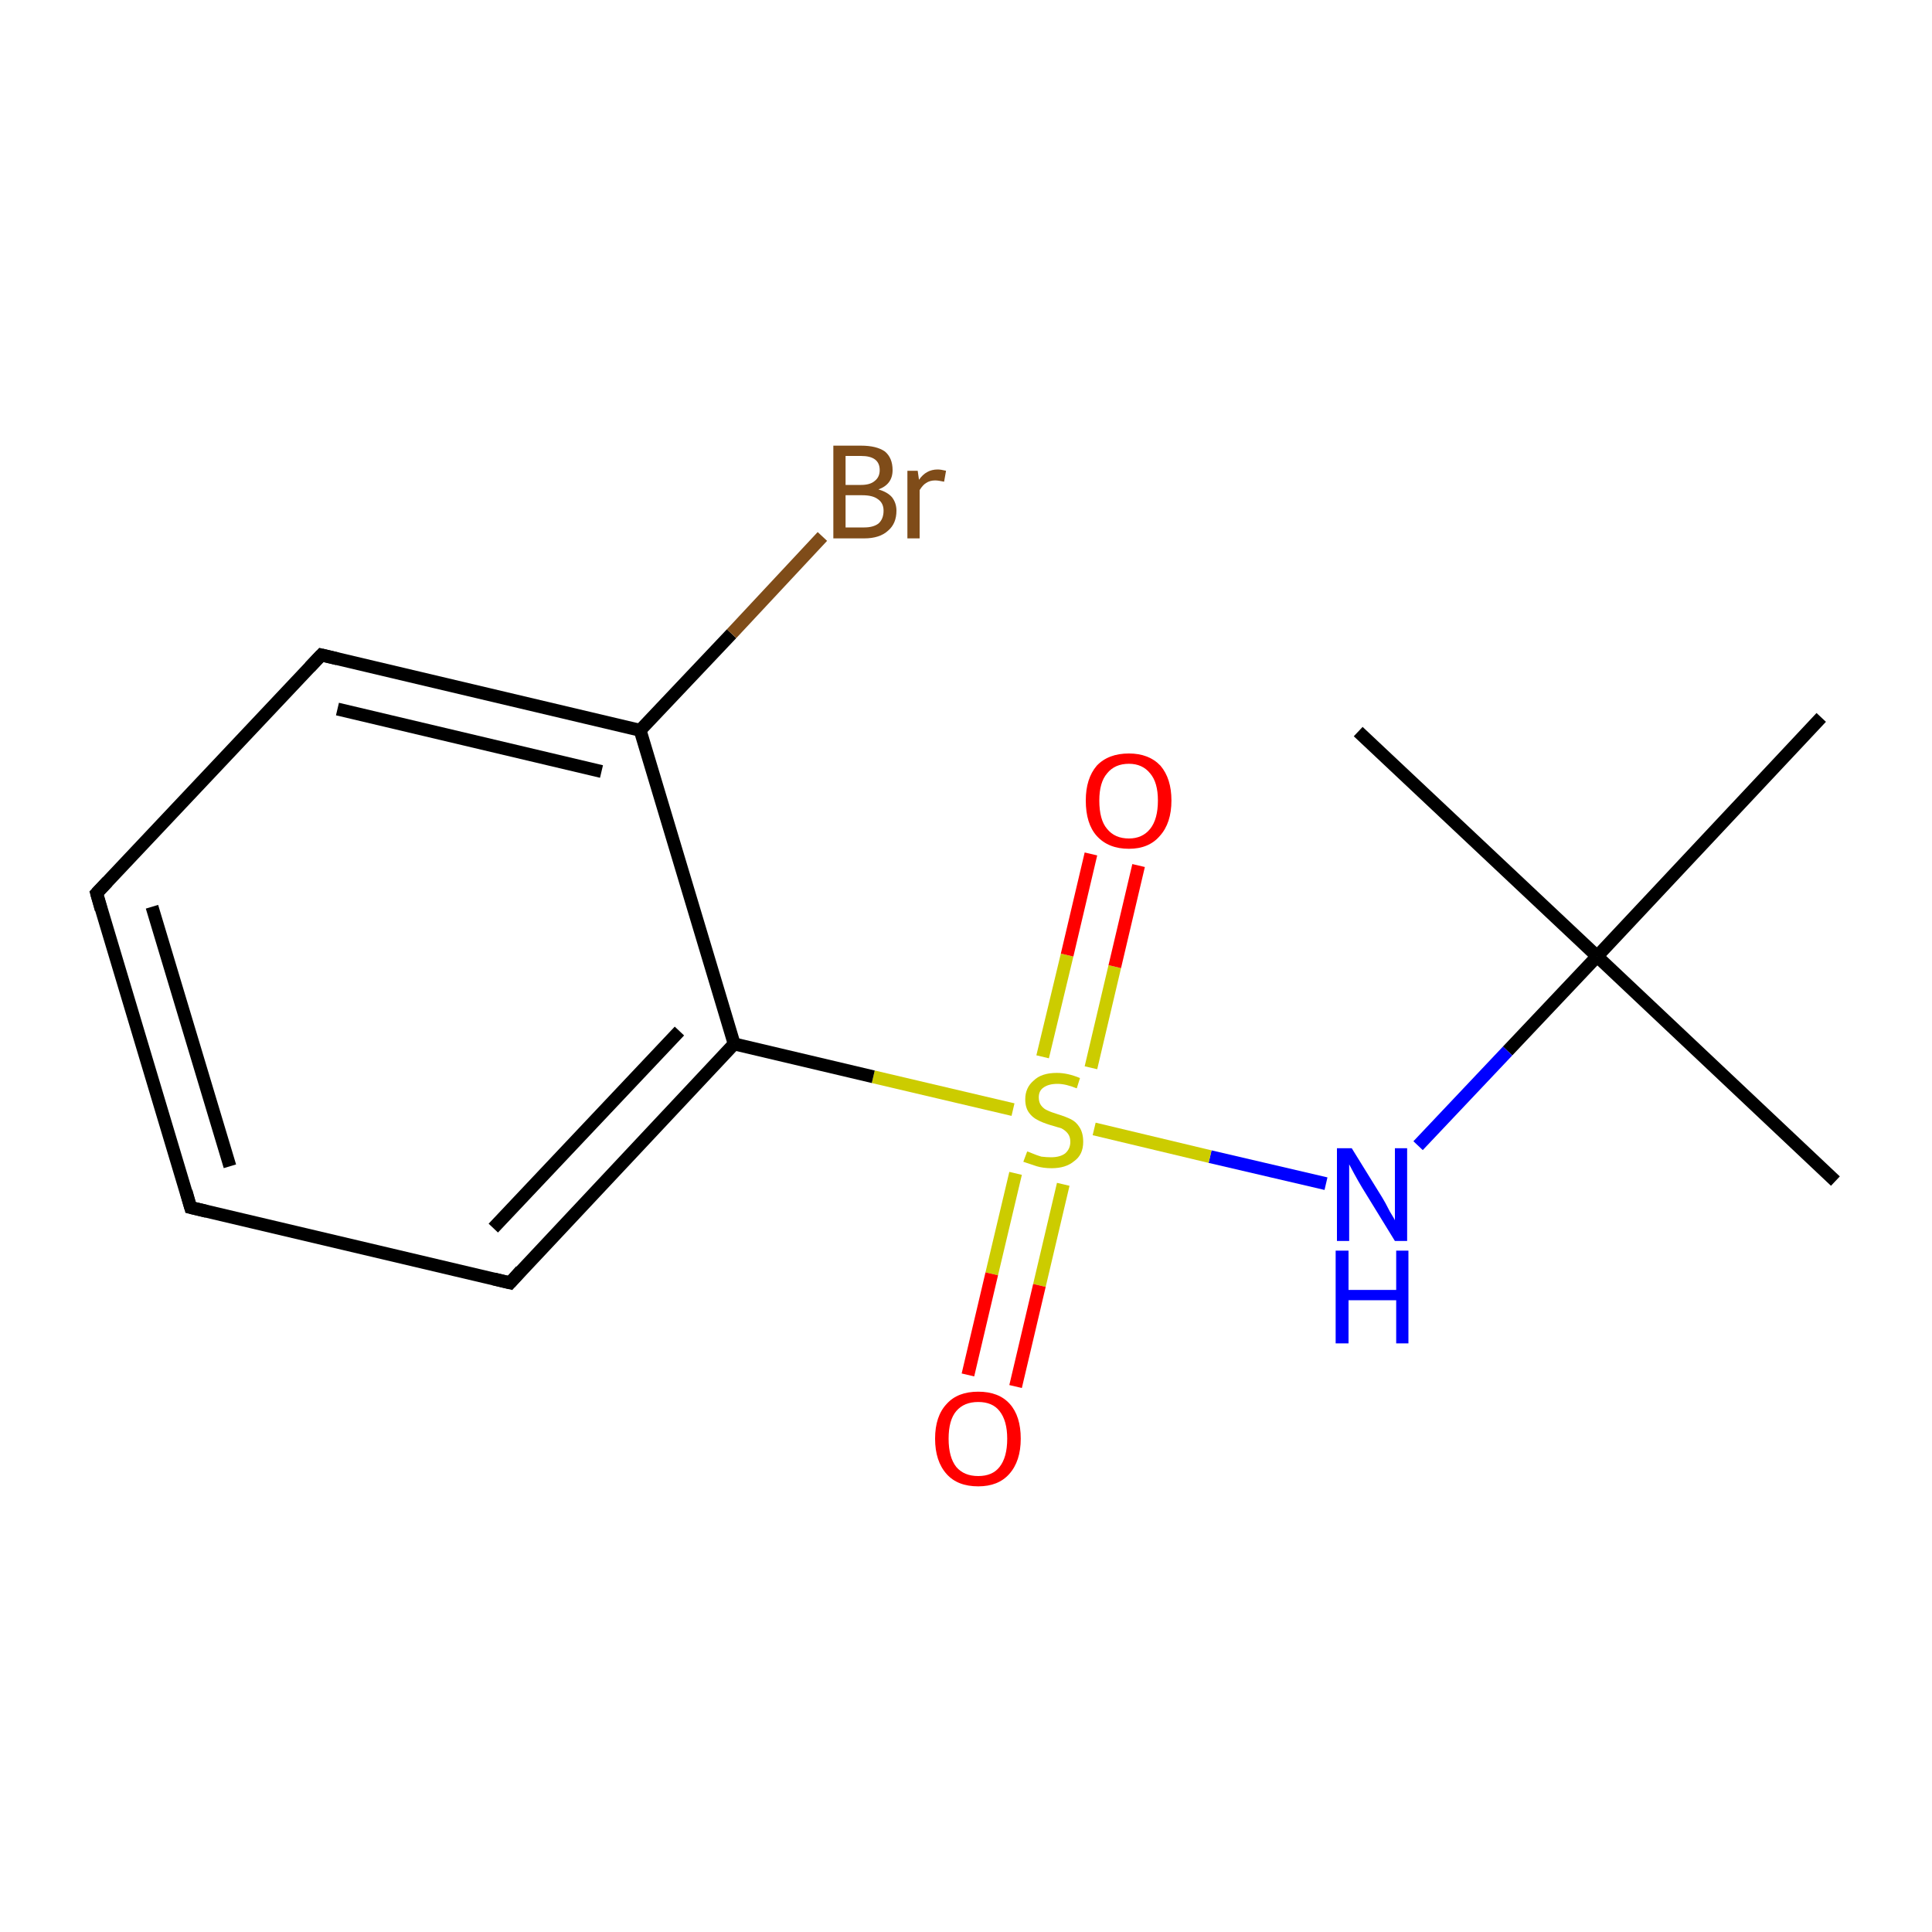 <?xml version='1.0' encoding='iso-8859-1'?>
<svg version='1.1' baseProfile='full'
              xmlns='http://www.w3.org/2000/svg'
                      xmlns:rdkit='http://www.rdkit.org/xml'
                      xmlns:xlink='http://www.w3.org/1999/xlink'
                  xml:space='preserve'
width='300px' height='300px' viewBox='0 0 300 300'>
<!-- END OF HEADER -->
<rect style='opacity:1.0;fill:#FFFFFF;stroke:none' width='300.0' height='300.0' x='0.0' y='0.0'> </rect>
<path class='bond-0 atom-0 atom-1' d='M 285.0,183.4 L 248.0,148.5' style='fill:none;fill-rule:evenodd;stroke:#000000;stroke-width:2.0px;stroke-linecap:butt;stroke-linejoin:miter;stroke-opacity:1' />
<path class='bond-1 atom-1 atom-2' d='M 248.0,148.5 L 210.9,113.6' style='fill:none;fill-rule:evenodd;stroke:#000000;stroke-width:2.0px;stroke-linecap:butt;stroke-linejoin:miter;stroke-opacity:1' />
<path class='bond-2 atom-1 atom-3' d='M 248.0,148.5 L 282.8,111.4' style='fill:none;fill-rule:evenodd;stroke:#000000;stroke-width:2.0px;stroke-linecap:butt;stroke-linejoin:miter;stroke-opacity:1' />
<path class='bond-3 atom-1 atom-4' d='M 248.0,148.5 L 234.1,163.2' style='fill:none;fill-rule:evenodd;stroke:#000000;stroke-width:2.0px;stroke-linecap:butt;stroke-linejoin:miter;stroke-opacity:1' />
<path class='bond-3 atom-1 atom-4' d='M 234.1,163.2 L 220.2,177.9' style='fill:none;fill-rule:evenodd;stroke:#0000FF;stroke-width:2.0px;stroke-linecap:butt;stroke-linejoin:miter;stroke-opacity:1' />
<path class='bond-4 atom-4 atom-5' d='M 205.9,183.8 L 187.9,179.6' style='fill:none;fill-rule:evenodd;stroke:#0000FF;stroke-width:2.0px;stroke-linecap:butt;stroke-linejoin:miter;stroke-opacity:1' />
<path class='bond-4 atom-4 atom-5' d='M 187.9,179.6 L 169.9,175.3' style='fill:none;fill-rule:evenodd;stroke:#CCCC00;stroke-width:2.0px;stroke-linecap:butt;stroke-linejoin:miter;stroke-opacity:1' />
<path class='bond-5 atom-5 atom-6' d='M 157.7,182.2 L 154.0,197.8' style='fill:none;fill-rule:evenodd;stroke:#CCCC00;stroke-width:2.0px;stroke-linecap:butt;stroke-linejoin:miter;stroke-opacity:1' />
<path class='bond-5 atom-5 atom-6' d='M 154.0,197.8 L 150.3,213.5' style='fill:none;fill-rule:evenodd;stroke:#FF0000;stroke-width:2.0px;stroke-linecap:butt;stroke-linejoin:miter;stroke-opacity:1' />
<path class='bond-5 atom-5 atom-6' d='M 165.1,183.9 L 161.4,199.6' style='fill:none;fill-rule:evenodd;stroke:#CCCC00;stroke-width:2.0px;stroke-linecap:butt;stroke-linejoin:miter;stroke-opacity:1' />
<path class='bond-5 atom-5 atom-6' d='M 161.4,199.6 L 157.7,215.3' style='fill:none;fill-rule:evenodd;stroke:#FF0000;stroke-width:2.0px;stroke-linecap:butt;stroke-linejoin:miter;stroke-opacity:1' />
<path class='bond-6 atom-5 atom-7' d='M 169.4,165.8 L 173.1,150.1' style='fill:none;fill-rule:evenodd;stroke:#CCCC00;stroke-width:2.0px;stroke-linecap:butt;stroke-linejoin:miter;stroke-opacity:1' />
<path class='bond-6 atom-5 atom-7' d='M 173.1,150.1 L 176.8,134.4' style='fill:none;fill-rule:evenodd;stroke:#FF0000;stroke-width:2.0px;stroke-linecap:butt;stroke-linejoin:miter;stroke-opacity:1' />
<path class='bond-6 atom-5 atom-7' d='M 161.9,164.1 L 165.7,148.3' style='fill:none;fill-rule:evenodd;stroke:#CCCC00;stroke-width:2.0px;stroke-linecap:butt;stroke-linejoin:miter;stroke-opacity:1' />
<path class='bond-6 atom-5 atom-7' d='M 165.7,148.3 L 169.4,132.6' style='fill:none;fill-rule:evenodd;stroke:#FF0000;stroke-width:2.0px;stroke-linecap:butt;stroke-linejoin:miter;stroke-opacity:1' />
<path class='bond-7 atom-5 atom-8' d='M 157.3,172.3 L 135.6,167.2' style='fill:none;fill-rule:evenodd;stroke:#CCCC00;stroke-width:2.0px;stroke-linecap:butt;stroke-linejoin:miter;stroke-opacity:1' />
<path class='bond-7 atom-5 atom-8' d='M 135.6,167.2 L 114.0,162.1' style='fill:none;fill-rule:evenodd;stroke:#000000;stroke-width:2.0px;stroke-linecap:butt;stroke-linejoin:miter;stroke-opacity:1' />
<path class='bond-8 atom-8 atom-9' d='M 114.0,162.1 L 79.2,199.2' style='fill:none;fill-rule:evenodd;stroke:#000000;stroke-width:2.0px;stroke-linecap:butt;stroke-linejoin:miter;stroke-opacity:1' />
<path class='bond-8 atom-8 atom-9' d='M 105.5,160.1 L 76.6,190.7' style='fill:none;fill-rule:evenodd;stroke:#000000;stroke-width:2.0px;stroke-linecap:butt;stroke-linejoin:miter;stroke-opacity:1' />
<path class='bond-9 atom-9 atom-10' d='M 79.2,199.2 L 29.6,187.5' style='fill:none;fill-rule:evenodd;stroke:#000000;stroke-width:2.0px;stroke-linecap:butt;stroke-linejoin:miter;stroke-opacity:1' />
<path class='bond-10 atom-10 atom-11' d='M 29.6,187.5 L 15.0,138.7' style='fill:none;fill-rule:evenodd;stroke:#000000;stroke-width:2.0px;stroke-linecap:butt;stroke-linejoin:miter;stroke-opacity:1' />
<path class='bond-10 atom-10 atom-11' d='M 35.7,181.1 L 23.6,140.8' style='fill:none;fill-rule:evenodd;stroke:#000000;stroke-width:2.0px;stroke-linecap:butt;stroke-linejoin:miter;stroke-opacity:1' />
<path class='bond-11 atom-11 atom-12' d='M 15.0,138.7 L 49.9,101.7' style='fill:none;fill-rule:evenodd;stroke:#000000;stroke-width:2.0px;stroke-linecap:butt;stroke-linejoin:miter;stroke-opacity:1' />
<path class='bond-12 atom-12 atom-13' d='M 49.9,101.7 L 99.4,113.4' style='fill:none;fill-rule:evenodd;stroke:#000000;stroke-width:2.0px;stroke-linecap:butt;stroke-linejoin:miter;stroke-opacity:1' />
<path class='bond-12 atom-12 atom-13' d='M 52.4,110.1 L 93.4,119.8' style='fill:none;fill-rule:evenodd;stroke:#000000;stroke-width:2.0px;stroke-linecap:butt;stroke-linejoin:miter;stroke-opacity:1' />
<path class='bond-13 atom-13 atom-14' d='M 99.4,113.4 L 113.6,98.4' style='fill:none;fill-rule:evenodd;stroke:#000000;stroke-width:2.0px;stroke-linecap:butt;stroke-linejoin:miter;stroke-opacity:1' />
<path class='bond-13 atom-13 atom-14' d='M 113.6,98.4 L 127.7,83.3' style='fill:none;fill-rule:evenodd;stroke:#7F4C19;stroke-width:2.0px;stroke-linecap:butt;stroke-linejoin:miter;stroke-opacity:1' />
<path class='bond-14 atom-13 atom-8' d='M 99.4,113.4 L 114.0,162.1' style='fill:none;fill-rule:evenodd;stroke:#000000;stroke-width:2.0px;stroke-linecap:butt;stroke-linejoin:miter;stroke-opacity:1' />
<path d='M 80.9,197.3 L 79.2,199.2 L 76.7,198.6' style='fill:none;stroke:#000000;stroke-width:2.0px;stroke-linecap:butt;stroke-linejoin:miter;stroke-miterlimit:10;stroke-opacity:1;' />
<path d='M 32.1,188.1 L 29.6,187.5 L 28.9,185.0' style='fill:none;stroke:#000000;stroke-width:2.0px;stroke-linecap:butt;stroke-linejoin:miter;stroke-miterlimit:10;stroke-opacity:1;' />
<path d='M 15.7,141.2 L 15.0,138.7 L 16.7,136.9' style='fill:none;stroke:#000000;stroke-width:2.0px;stroke-linecap:butt;stroke-linejoin:miter;stroke-miterlimit:10;stroke-opacity:1;' />
<path d='M 48.1,103.6 L 49.9,101.7 L 52.4,102.3' style='fill:none;stroke:#000000;stroke-width:2.0px;stroke-linecap:butt;stroke-linejoin:miter;stroke-miterlimit:10;stroke-opacity:1;' />
<path class='atom-4' d='M 209.9 178.3
L 214.6 185.9
Q 215.1 186.7, 215.8 188.1
Q 216.6 189.4, 216.6 189.5
L 216.6 178.3
L 218.5 178.3
L 218.5 192.7
L 216.6 192.7
L 211.5 184.4
Q 210.9 183.4, 210.3 182.3
Q 209.7 181.2, 209.5 180.8
L 209.5 192.7
L 207.6 192.7
L 207.6 178.3
L 209.9 178.3
' fill='#0000FF'/>
<path class='atom-4' d='M 207.4 194.2
L 209.4 194.2
L 209.4 200.3
L 216.8 200.3
L 216.8 194.2
L 218.7 194.2
L 218.7 208.6
L 216.8 208.6
L 216.8 201.9
L 209.4 201.9
L 209.4 208.6
L 207.4 208.6
L 207.4 194.2
' fill='#0000FF'/>
<path class='atom-5' d='M 159.5 178.8
Q 159.6 178.8, 160.3 179.1
Q 161.0 179.4, 161.7 179.6
Q 162.5 179.7, 163.2 179.7
Q 164.6 179.7, 165.4 179.1
Q 166.2 178.4, 166.2 177.3
Q 166.2 176.5, 165.8 176.0
Q 165.4 175.5, 164.8 175.2
Q 164.1 175.0, 163.1 174.7
Q 161.8 174.3, 161.1 173.9
Q 160.3 173.5, 159.8 172.8
Q 159.2 172.0, 159.2 170.7
Q 159.2 168.9, 160.5 167.8
Q 161.7 166.6, 164.1 166.6
Q 165.8 166.6, 167.7 167.4
L 167.2 169.0
Q 165.5 168.3, 164.2 168.3
Q 162.8 168.3, 162.0 168.9
Q 161.3 169.4, 161.3 170.4
Q 161.3 171.2, 161.7 171.7
Q 162.1 172.2, 162.6 172.4
Q 163.2 172.7, 164.2 173.0
Q 165.5 173.4, 166.3 173.8
Q 167.1 174.2, 167.6 175.0
Q 168.2 175.9, 168.2 177.3
Q 168.2 179.3, 166.8 180.3
Q 165.5 181.4, 163.3 181.4
Q 162.0 181.4, 161.0 181.1
Q 160.1 180.8, 158.9 180.4
L 159.5 178.8
' fill='#CCCC00'/>
<path class='atom-6' d='M 145.2 223.4
Q 145.2 219.9, 147.0 218.0
Q 148.7 216.1, 151.9 216.1
Q 155.1 216.1, 156.8 218.0
Q 158.5 219.9, 158.5 223.4
Q 158.5 226.9, 156.7 228.9
Q 155.0 230.8, 151.9 230.8
Q 148.7 230.8, 147.0 228.9
Q 145.2 226.9, 145.2 223.4
M 151.9 229.2
Q 154.1 229.2, 155.2 227.8
Q 156.4 226.3, 156.4 223.4
Q 156.4 220.6, 155.2 219.1
Q 154.1 217.7, 151.9 217.7
Q 149.7 217.7, 148.5 219.1
Q 147.3 220.5, 147.3 223.4
Q 147.3 226.3, 148.5 227.8
Q 149.7 229.2, 151.9 229.2
' fill='#FF0000'/>
<path class='atom-7' d='M 168.6 124.3
Q 168.6 120.9, 170.3 118.9
Q 172.1 117.0, 175.3 117.0
Q 178.4 117.0, 180.2 118.9
Q 181.9 120.9, 181.9 124.3
Q 181.9 127.8, 180.1 129.8
Q 178.4 131.8, 175.3 131.8
Q 172.1 131.8, 170.3 129.8
Q 168.6 127.9, 168.6 124.3
M 175.3 130.2
Q 177.4 130.2, 178.6 128.7
Q 179.8 127.2, 179.8 124.3
Q 179.8 121.5, 178.6 120.1
Q 177.4 118.6, 175.3 118.6
Q 173.1 118.6, 171.9 120.1
Q 170.7 121.5, 170.7 124.3
Q 170.7 127.3, 171.9 128.7
Q 173.1 130.2, 175.3 130.2
' fill='#FF0000'/>
<path class='atom-14' d='M 136.4 76.0
Q 137.8 76.4, 138.5 77.2
Q 139.2 78.1, 139.2 79.3
Q 139.2 81.3, 137.9 82.4
Q 136.6 83.6, 134.2 83.6
L 129.4 83.6
L 129.4 69.2
L 133.7 69.2
Q 136.1 69.2, 137.4 70.1
Q 138.6 71.1, 138.6 73.0
Q 138.6 75.2, 136.4 76.0
M 131.3 70.8
L 131.3 75.3
L 133.7 75.3
Q 135.1 75.3, 135.8 74.7
Q 136.6 74.1, 136.6 73.0
Q 136.6 70.8, 133.7 70.8
L 131.3 70.8
M 134.2 81.9
Q 135.6 81.9, 136.4 81.3
Q 137.2 80.6, 137.2 79.3
Q 137.2 78.1, 136.3 77.5
Q 135.5 76.9, 133.9 76.9
L 131.3 76.9
L 131.3 81.9
L 134.2 81.9
' fill='#7F4C19'/>
<path class='atom-14' d='M 142.5 73.1
L 142.7 74.5
Q 143.8 72.9, 145.6 72.9
Q 146.1 72.9, 146.9 73.1
L 146.6 74.8
Q 145.7 74.6, 145.2 74.6
Q 144.4 74.6, 143.8 75.0
Q 143.3 75.3, 142.8 76.1
L 142.8 83.6
L 140.9 83.6
L 140.9 73.1
L 142.5 73.1
' fill='#7F4C19'/>
</svg>
